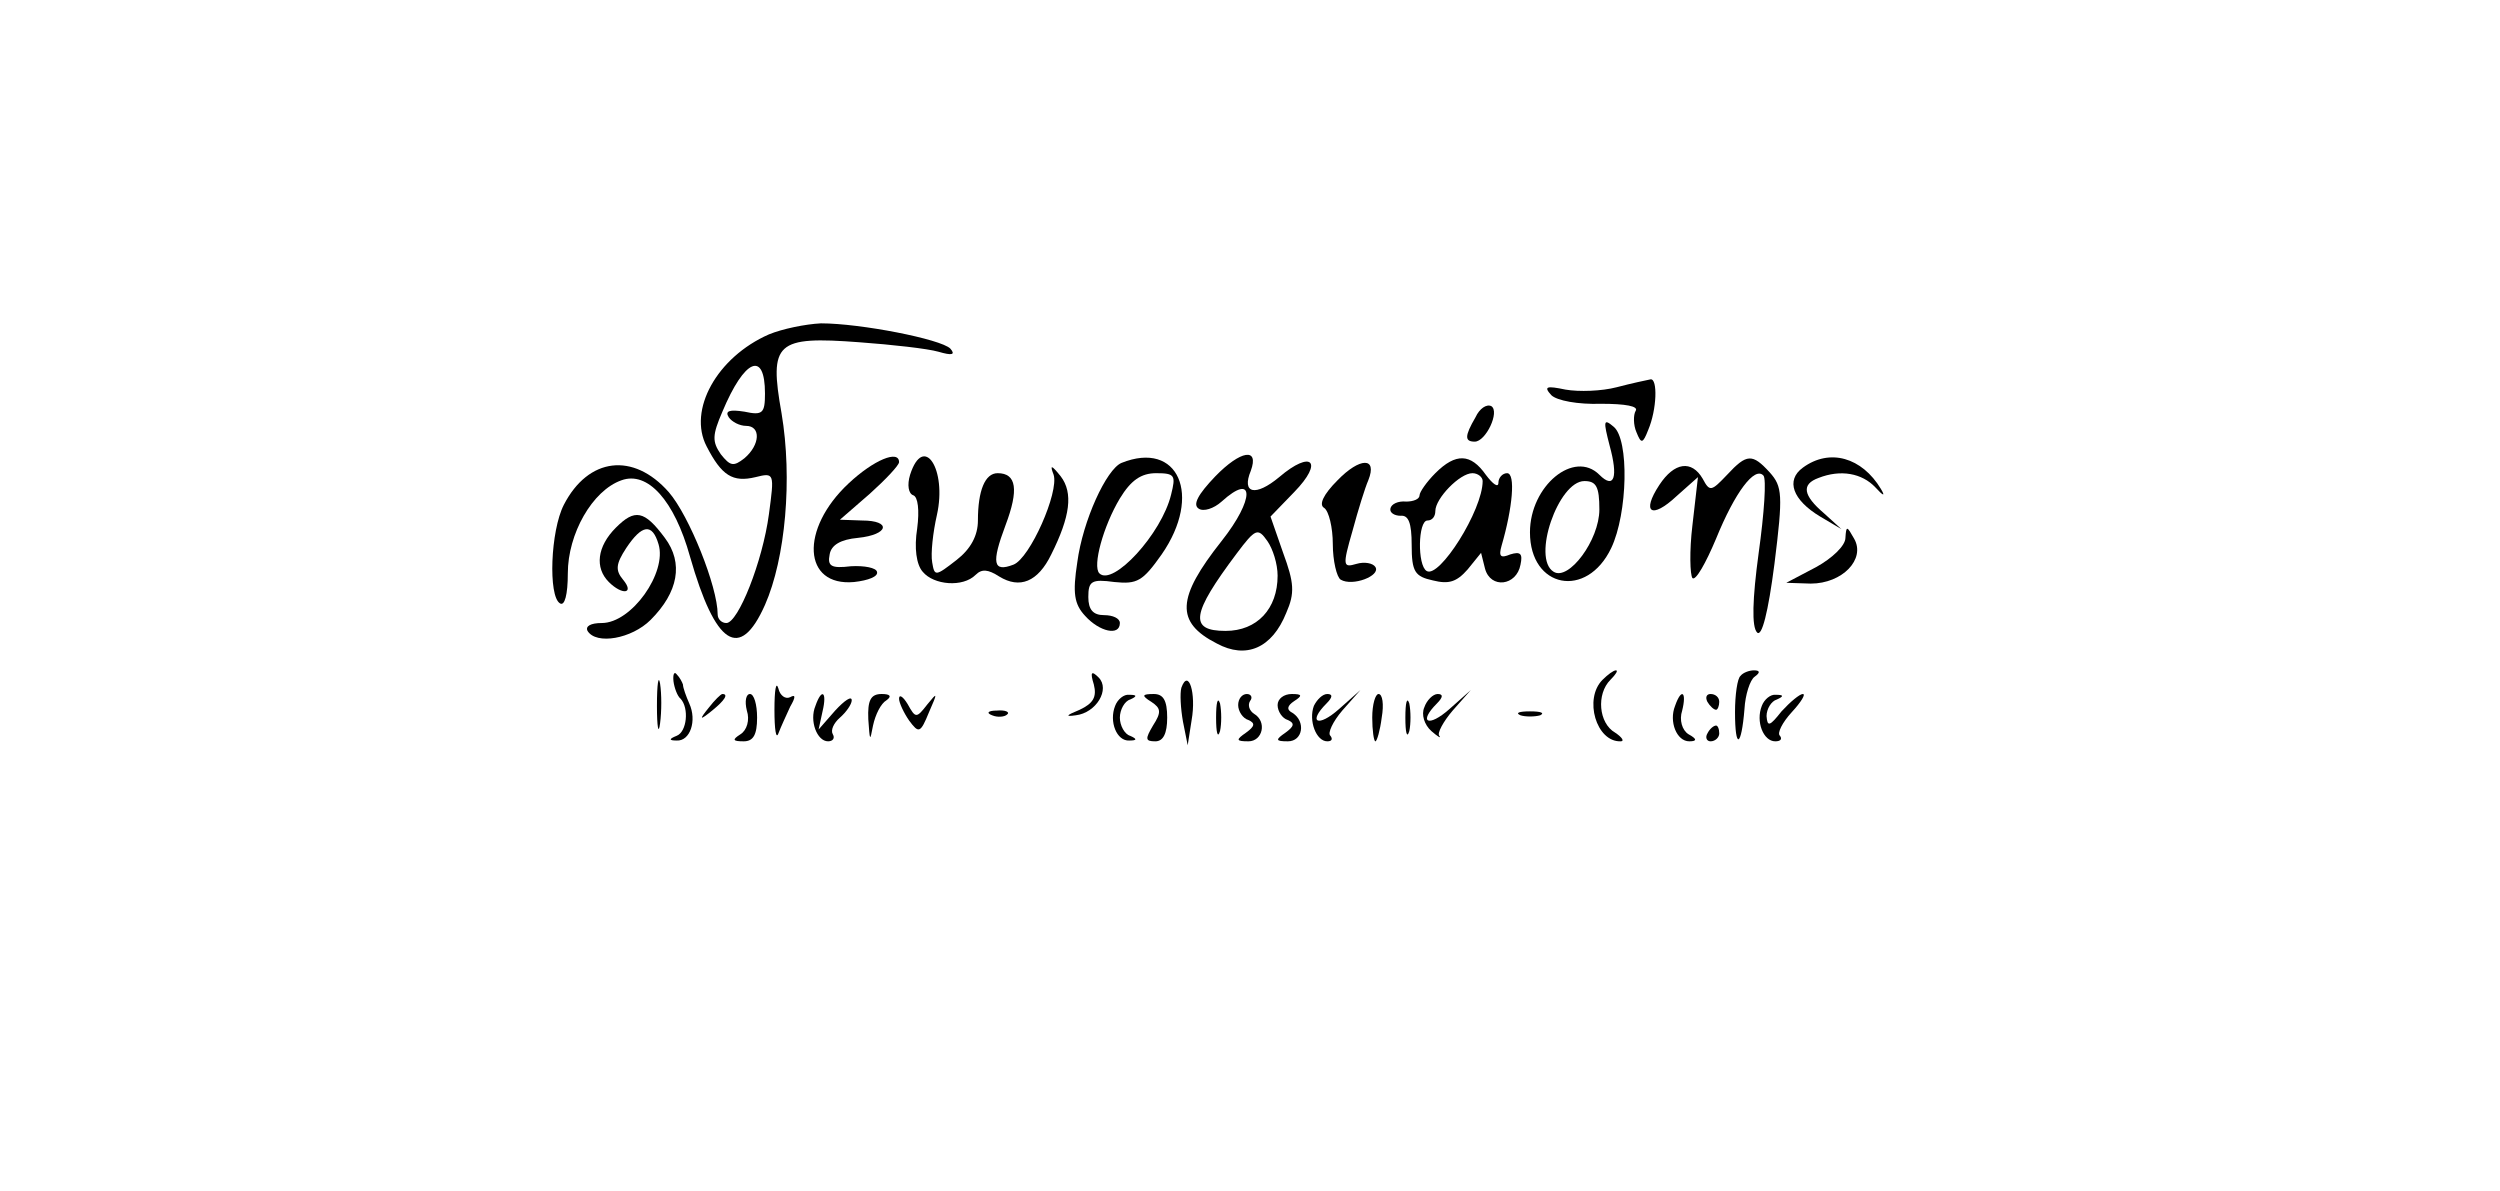 <?xml version="1.0" standalone="no"?>
<!DOCTYPE svg PUBLIC "-//W3C//DTD SVG 20010904//EN"
 "http://www.w3.org/TR/2001/REC-SVG-20010904/DTD/svg10.dtd">
<svg version="1.0" xmlns="http://www.w3.org/2000/svg"
 width="317pt" height="151pt" viewBox="0 0 317 151"
 preserveAspectRatio="xMidYMid meet">

<g transform="translate(0,151) scale(0.1,-0.1)"
fill="#000000" stroke="none">
<path d="M975 1086 c-66 -29 -103 -96 -79 -142 19 -37 33 -46 62 -39 24 6 24
5 17 -47 -8 -60 -39 -138 -54 -138 -6 0 -11 5 -11 11 0 35 -36 125 -62 155
-45 51 -102 44 -133 -16 -17 -33 -20 -116 -5 -125 6 -4 10 11 10 38 0 50 31
105 68 118 33 12 67 -25 87 -97 32 -112 63 -133 95 -61 26 59 35 160 21 243
-16 90 -7 98 99 90 41 -3 86 -8 100 -12 17 -5 22 -4 15 4 -12 12 -114 32 -164
32 -20 -1 -49 -7 -66 -14z m-5 -75 c0 -25 -3 -28 -26 -23 -19 3 -25 1 -20 -7
4 -6 14 -11 22 -11 19 0 18 -24 -2 -41 -14 -11 -18 -10 -30 5 -11 16 -11 24 2
54 28 67 54 78 54 23z"/>
<path d="M2050 1019 c-19 -5 -48 -6 -65 -3 -24 5 -28 4 -18 -7 7 -7 34 -12 63
-11 31 0 48 -3 44 -9 -3 -5 -3 -18 1 -27 6 -15 8 -15 15 3 11 26 12 65 3 64
-5 -1 -24 -5 -43 -10z"/>
<path d="M1871 981 c-14 -24 -14 -31 -1 -31 14 0 32 38 21 45 -6 3 -15 -3 -20
-14z"/>
<path d="M2041 945 c11 -40 6 -56 -13 -37 -32 32 -88 -14 -88 -73 0 -71 72
-85 103 -20 21 44 23 138 3 154 -13 11 -13 7 -5 -24z m-13 -81 c0 -39 -39 -91
-58 -79 -28 17 6 115 39 115 15 0 19 -7 19 -36z"/>
<path d="M1541 906 c-22 -23 -29 -36 -21 -41 6 -4 19 0 29 9 42 38 42 3 0 -50
-57 -72 -59 -103 -6 -130 37 -20 70 -6 88 39 11 25 10 38 -4 76 l-16 46 30 31
c38 39 22 54 -19 19 -30 -25 -48 -21 -36 8 11 30 -13 26 -45 -7z m79 -126 c0
-42 -26 -70 -66 -70 -47 0 -43 22 14 98 24 32 27 33 39 16 7 -10 13 -29 13
-44z"/>
<path d="M1076 897 c-62 -58 -58 -131 7 -125 18 2 31 7 29 13 -1 5 -16 8 -33
7 -25 -3 -30 0 -27 15 2 12 14 19 36 21 39 4 43 22 5 22 l-28 1 38 33 c20 18
37 36 37 40 0 16 -32 3 -64 -27z"/>
<path d="M1154 908 c-4 -13 -2 -24 4 -26 6 -2 8 -19 5 -42 -4 -25 -1 -46 7
-55 14 -17 51 -20 67 -4 8 8 16 7 30 -2 26 -16 49 -7 66 28 24 48 28 78 12 99
-12 15 -14 15 -9 2 7 -22 -30 -106 -51 -114 -26 -10 -28 2 -10 50 17 45 14 66
-10 66 -16 0 -25 -22 -25 -60 0 -19 -9 -36 -27 -50 -27 -21 -28 -21 -31 -3 -2
11 1 38 6 60 13 58 -17 104 -34 51z"/>
<path d="M1422 923 c-19 -8 -49 -73 -56 -126 -6 -39 -4 -53 10 -68 18 -20 44
-26 44 -9 0 6 -9 10 -20 10 -14 0 -20 7 -20 23 0 20 4 23 33 19 29 -3 36 1 60
35 52 75 21 145 -51 116z m63 -40 c-12 -50 -74 -117 -91 -100 -9 9 5 60 26 95
14 23 27 32 46 32 24 0 25 -3 19 -27z"/>
<path d="M1696 901 c-18 -18 -24 -31 -17 -35 6 -4 11 -25 11 -46 0 -21 5 -42
10 -45 15 -9 51 5 44 16 -3 5 -14 7 -24 4 -17 -5 -18 -3 -5 42 7 26 16 55 20
64 12 30 -11 29 -39 0z"/>
<path d="M1820 910 c-11 -11 -20 -24 -20 -28 0 -5 -8 -8 -17 -8 -10 1 -19 -3
-20 -9 -1 -5 5 -9 13 -9 10 1 14 -9 14 -37 0 -34 4 -40 27 -45 20 -5 30 -2 44
14 l17 21 5 -20 c7 -26 40 -22 45 5 3 14 0 17 -13 13 -12 -5 -15 -3 -11 11 14
48 18 92 7 92 -6 0 -11 -6 -11 -12 0 -7 -7 -2 -16 10 -19 27 -38 28 -64 2z
m60 -10 c0 -37 -55 -124 -71 -114 -12 7 -11 64 1 64 6 0 10 5 10 12 0 16 31
48 47 48 7 0 13 -5 13 -10z"/>
<path d="M2190 908 c-20 -21 -22 -22 -31 -5 -14 24 -36 21 -55 -8 -23 -35 -10
-44 22 -14 l27 24 -7 -61 c-4 -33 -3 -63 0 -67 4 -4 17 19 30 50 24 59 49 92
60 80 4 -4 1 -48 -6 -98 -8 -59 -9 -94 -2 -101 6 -6 14 25 22 87 11 88 10 98
-6 116 -22 24 -29 24 -54 -3z"/>
<path d="M2286 917 c-22 -16 -13 -41 22 -62 l27 -16 -22 20 c-27 23 -29 37 -7
45 28 11 55 6 72 -12 10 -11 13 -12 7 -2 -24 40 -65 52 -99 27z"/>
<path d="M781 841 c-24 -24 -27 -51 -9 -69 17 -17 33 -15 18 3 -10 12 -9 20 4
40 20 30 33 32 41 5 11 -36 -34 -100 -72 -100 -14 0 -21 -4 -18 -10 11 -18 56
-10 80 14 35 35 42 72 18 104 -26 35 -38 37 -62 13z"/>
<path d="M2340 828 c0 -10 -17 -26 -37 -37 l-38 -20 31 -1 c40 0 70 31 55 57
-9 16 -10 17 -11 1z"/>
<path d="M833 615 c0 -27 2 -38 4 -22 2 15 2 37 0 50 -2 12 -4 0 -4 -28z"/>
<path d="M854 646 c1 -8 5 -19 9 -22 11 -12 8 -42 -5 -47 -10 -4 -10 -6 0 -6
17 -1 26 25 16 47 -4 9 -8 20 -8 24 -1 3 -4 9 -8 13 -3 4 -5 0 -4 -9z"/>
<path d="M1387 642 c4 -16 -1 -24 -18 -32 -17 -7 -19 -9 -5 -7 26 3 44 33 29
48 -9 9 -11 7 -6 -9z"/>
<path d="M2032 648 c-24 -24 -8 -79 23 -78 5 0 2 5 -7 11 -21 12 -24 49 -6 67
7 7 10 12 7 12 -3 0 -10 -5 -17 -12z"/>
<path d="M2207 653 c-4 -3 -7 -24 -7 -46 0 -48 8 -45 12 4 1 18 7 37 13 41 7
5 7 8 -1 8 -6 0 -14 -3 -17 -7z"/>
<path d="M982 610 c0 -25 2 -38 5 -30 3 8 10 23 15 34 7 12 7 16 0 12 -6 -3
-13 2 -15 11 -3 10 -5 -2 -5 -27z"/>
<path d="M1498 638 c-2 -7 -1 -26 2 -43 l6 -30 5 32 c6 34 -4 66 -13 41z"/>
<path d="M899 613 c-13 -16 -12 -17 4 -4 16 13 21 21 13 21 -2 0 -10 -8 -17
-17z"/>
<path d="M947 609 c4 -12 0 -25 -8 -30 -11 -7 -10 -9 4 -9 12 0 17 8 17 30 0
17 -4 30 -9 30 -5 0 -7 -9 -4 -21z"/>
<path d="M1034 615 c-8 -19 2 -45 16 -45 6 0 9 4 6 9 -3 5 1 14 9 21 8 7 15
17 15 22 0 6 -9 0 -21 -13 l-21 -24 5 23 c6 25 -1 30 -9 7z"/>
<path d="M1101 598 c2 -28 2 -29 6 -8 3 14 10 28 17 32 7 5 5 8 -6 8 -14 0
-18 -8 -17 -32z"/>
<path d="M1140 624 c0 -5 6 -18 13 -28 12 -16 14 -16 25 11 11 25 11 26 -2 10
-14 -18 -15 -18 -25 0 -6 10 -11 13 -11 7z"/>
<path d="M1414 615 c-8 -20 2 -45 18 -44 10 0 10 2 1 6 -7 2 -13 13 -13 23 0
10 6 21 13 23 9 4 9 6 -1 6 -7 1 -15 -6 -18 -14z"/>
<path d="M1460 620 c12 -8 13 -13 2 -30 -10 -17 -10 -20 3 -20 10 0 15 10 15
30 0 22 -5 30 -17 30 -15 0 -16 -2 -3 -10z"/>
<path d="M1542 600 c0 -19 2 -27 5 -17 2 9 2 25 0 35 -3 9 -5 1 -5 -18z"/>
<path d="M1570 616 c0 -8 6 -17 13 -19 9 -4 8 -8 -3 -16 -13 -9 -13 -11 3 -11
18 0 24 25 7 35 -6 4 -8 11 -5 16 4 5 1 9 -4 9 -6 0 -11 -6 -11 -14z"/>
<path d="M1620 616 c0 -8 6 -17 13 -19 9 -4 8 -8 -3 -16 -13 -9 -13 -11 3 -11
19 0 23 25 6 36 -8 4 -7 9 2 15 11 7 10 9 -3 9 -10 0 -18 -6 -18 -14z"/>
<path d="M1666 615 c-7 -19 3 -45 17 -45 6 0 7 3 4 7 -4 3 3 18 15 32 l23 26
-27 -24 c-27 -24 -40 -17 -16 7 8 8 8 12 1 12 -6 0 -13 -7 -17 -15z"/>
<path d="M1740 600 c0 -16 2 -30 4 -30 2 0 6 14 8 30 3 17 1 30 -4 30 -4 0 -8
-13 -8 -30z"/>
<path d="M1782 600 c0 -19 2 -27 5 -17 2 9 2 25 0 35 -3 9 -5 1 -5 -18z"/>
<path d="M1806 613 c-4 -9 0 -22 9 -30 8 -7 13 -10 10 -6 -3 3 5 18 17 32 l23
26 -27 -24 c-27 -24 -40 -17 -16 7 8 8 8 12 1 12 -6 0 -14 -8 -17 -17z"/>
<path d="M2124 615 c-8 -20 2 -45 18 -45 10 0 10 3 -1 9 -8 5 -12 18 -8 30 6
24 -1 29 -9 6z"/>
<path d="M2165 620 c3 -5 8 -10 11 -10 2 0 4 5 4 10 0 6 -5 10 -11 10 -5 0 -7
-4 -4 -10z"/>
<path d="M2234 615 c-8 -20 2 -45 17 -45 7 0 9 3 6 7 -4 3 3 17 15 30 12 13
18 23 14 23 -4 0 -16 -10 -27 -22 -15 -19 -18 -20 -19 -6 0 9 6 19 13 21 9 4
9 6 -1 6 -7 1 -15 -6 -18 -14z"/>
<path d="M1258 603 c7 -3 16 -2 19 1 4 3 -2 6 -13 5 -11 0 -14 -3 -6 -6z"/>
<path d="M1928 603 c6 -2 18 -2 25 0 6 3 1 5 -13 5 -14 0 -19 -2 -12 -5z"/>
<path d="M2165 580 c-3 -5 -1 -10 4 -10 6 0 11 5 11 10 0 6 -2 10 -4 10 -3 0
-8 -4 -11 -10z"/>
</g>
</svg>
